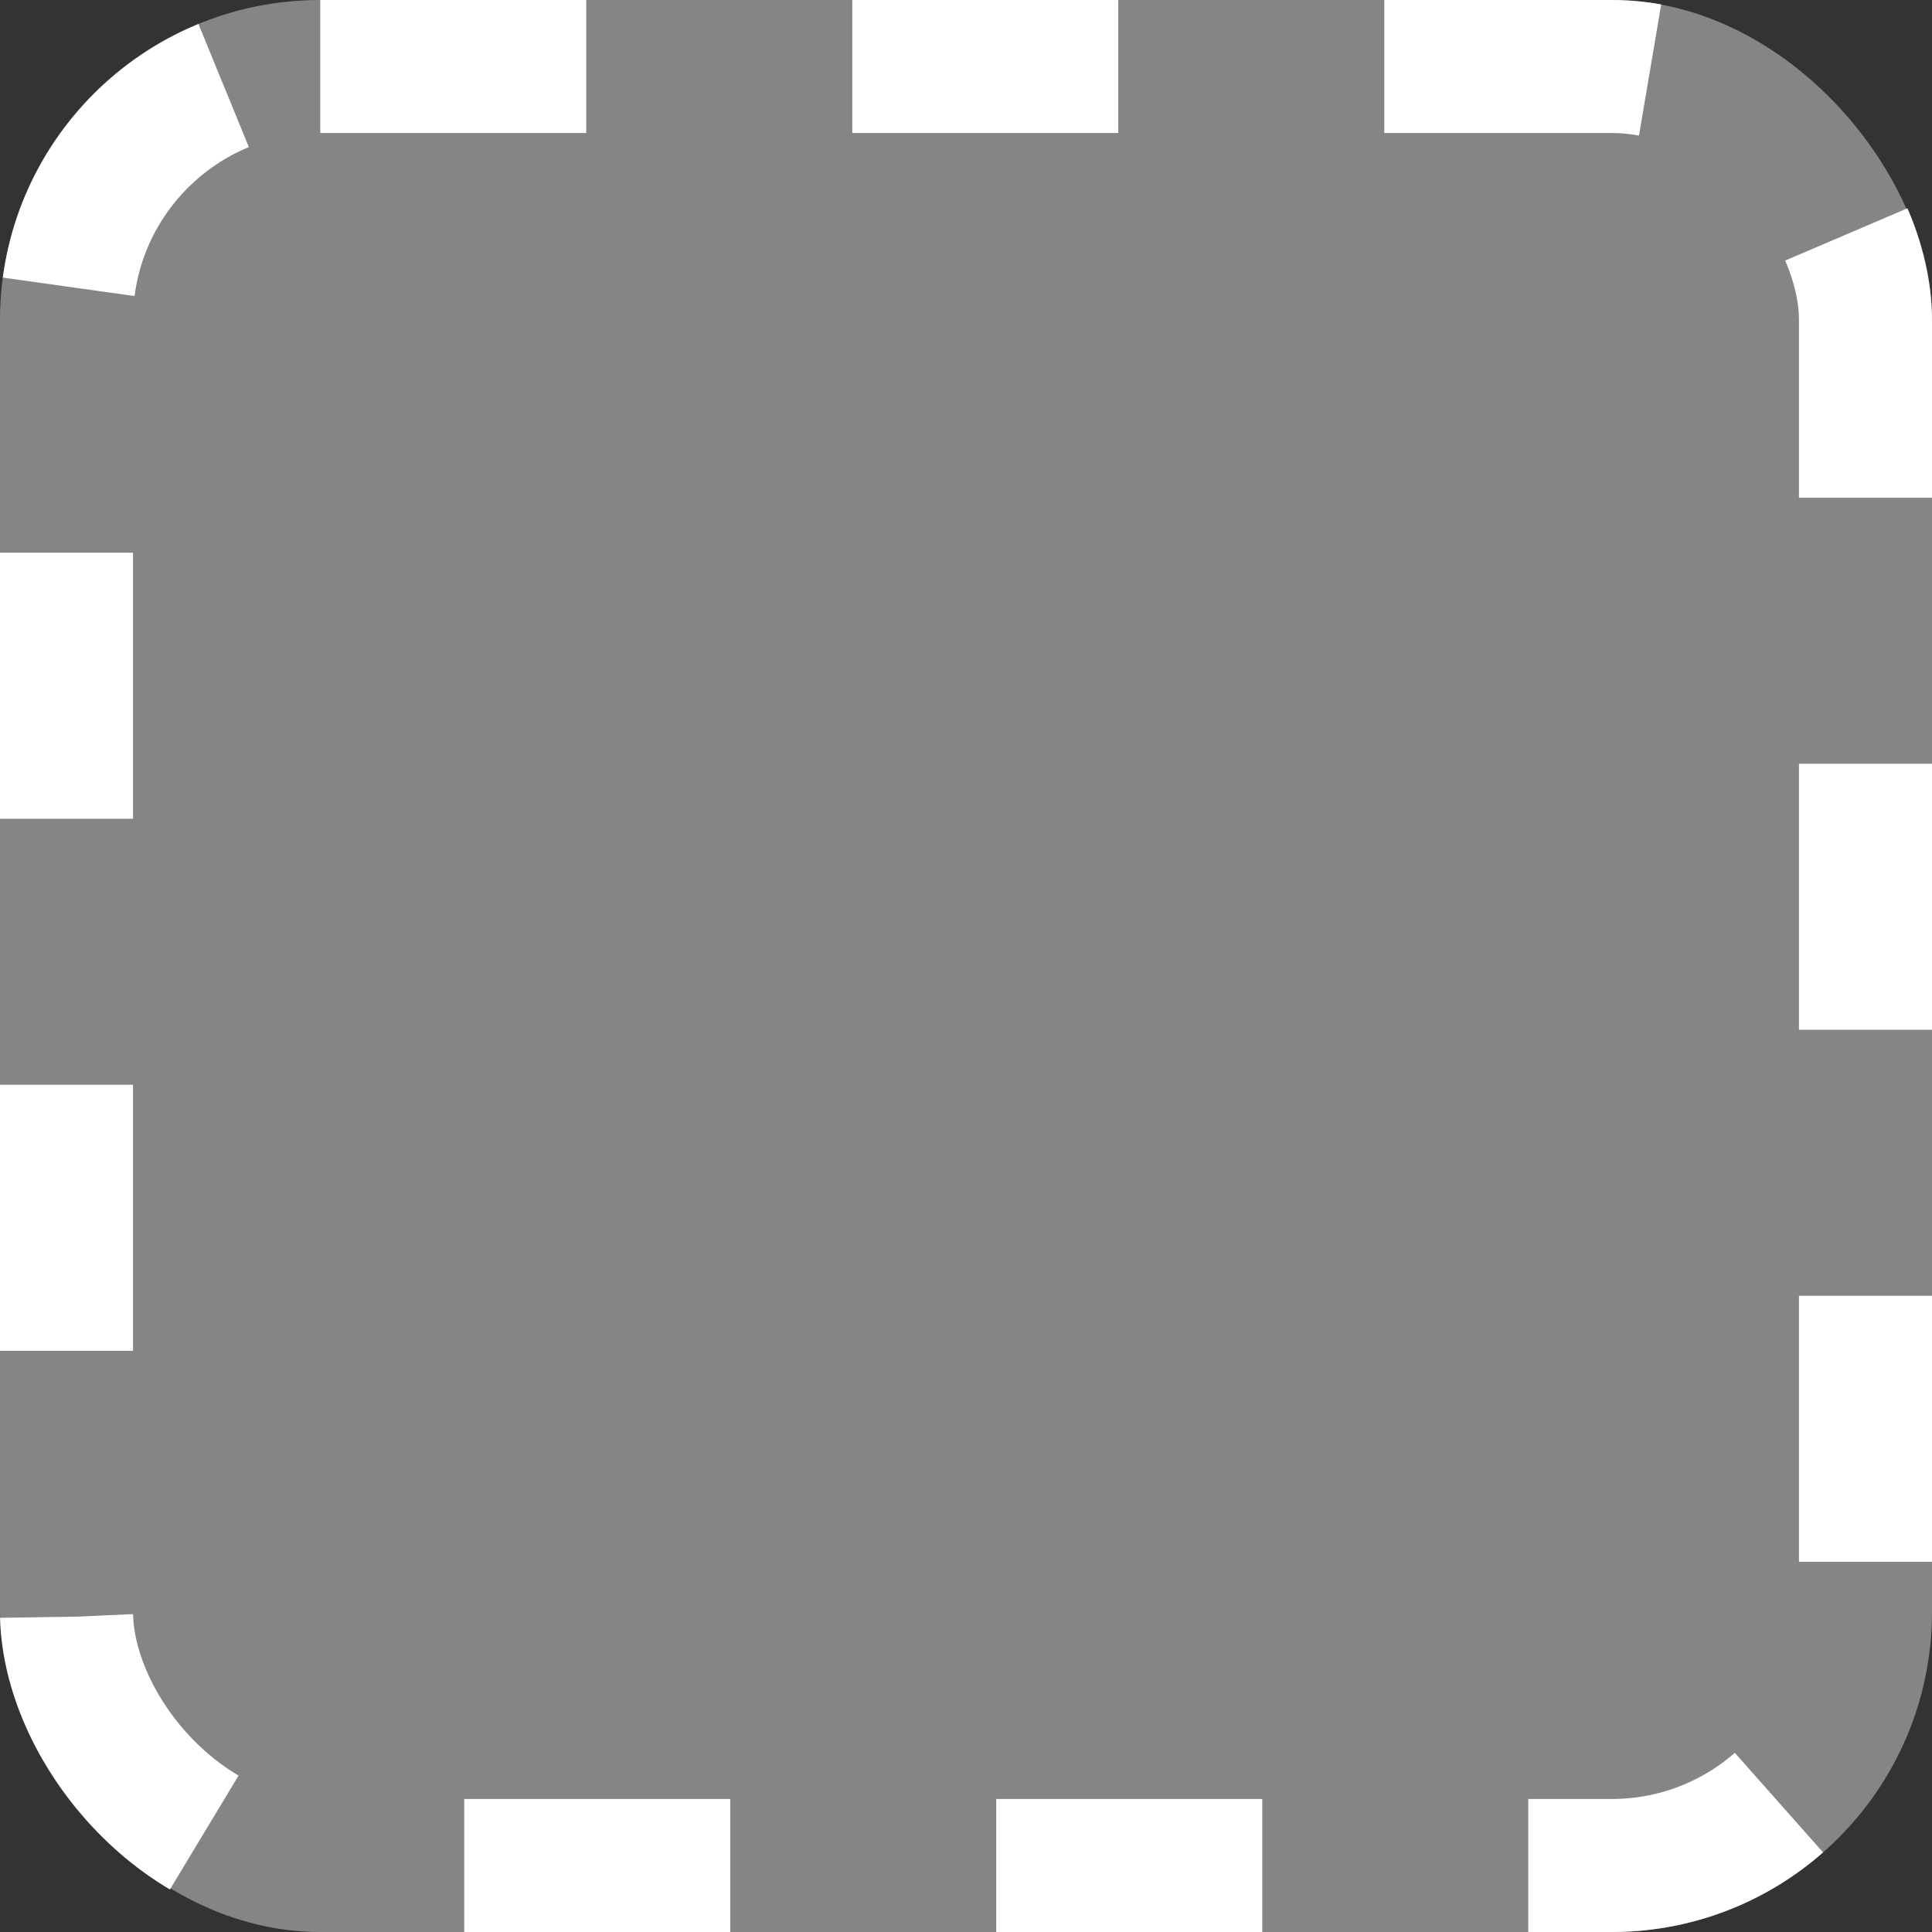 <svg xmlns="http://www.w3.org/2000/svg" xmlns:xlink="http://www.w3.org/1999/xlink" width="67.768" height="67.768" viewBox="0 0 67.768 67.768">
  <rect x="0" y="0" width="67.768" height="67.768" fill="#333333" stroke="none"/>
  <defs>
    <style>
      .cls-1 {
        stroke: #fff;
        stroke-miterlimit: 10;
        stroke-width: 4.666px;
        stroke-dasharray: 9.331;
        fill: url(#linear-gradient);
      }

      .cls-2 {
        stroke: none;
      }

      .cls-3 {
        fill: none;
      }
    </style>
    <linearGradient id="linear-gradient" y1="0.5" x2="1" y2="0.5" gradientUnits="objectBoundingBox">
      <stop offset="0" stop-color="#fff" stop-opacity="0.4"/>
      <stop offset="1" stop-color="#fff" stop-opacity="0.4"/>
    </linearGradient>
  </defs>
  <g id="矩形_1809" data-name="矩形 1809" class="cls-1">
    <rect class="cls-2" width="67.768" height="67.768" rx="11.231"/>
    <rect class="cls-3" x="2.333" y="2.333" width="63.102" height="63.102" rx="8.899"/>
  </g>
</svg>
